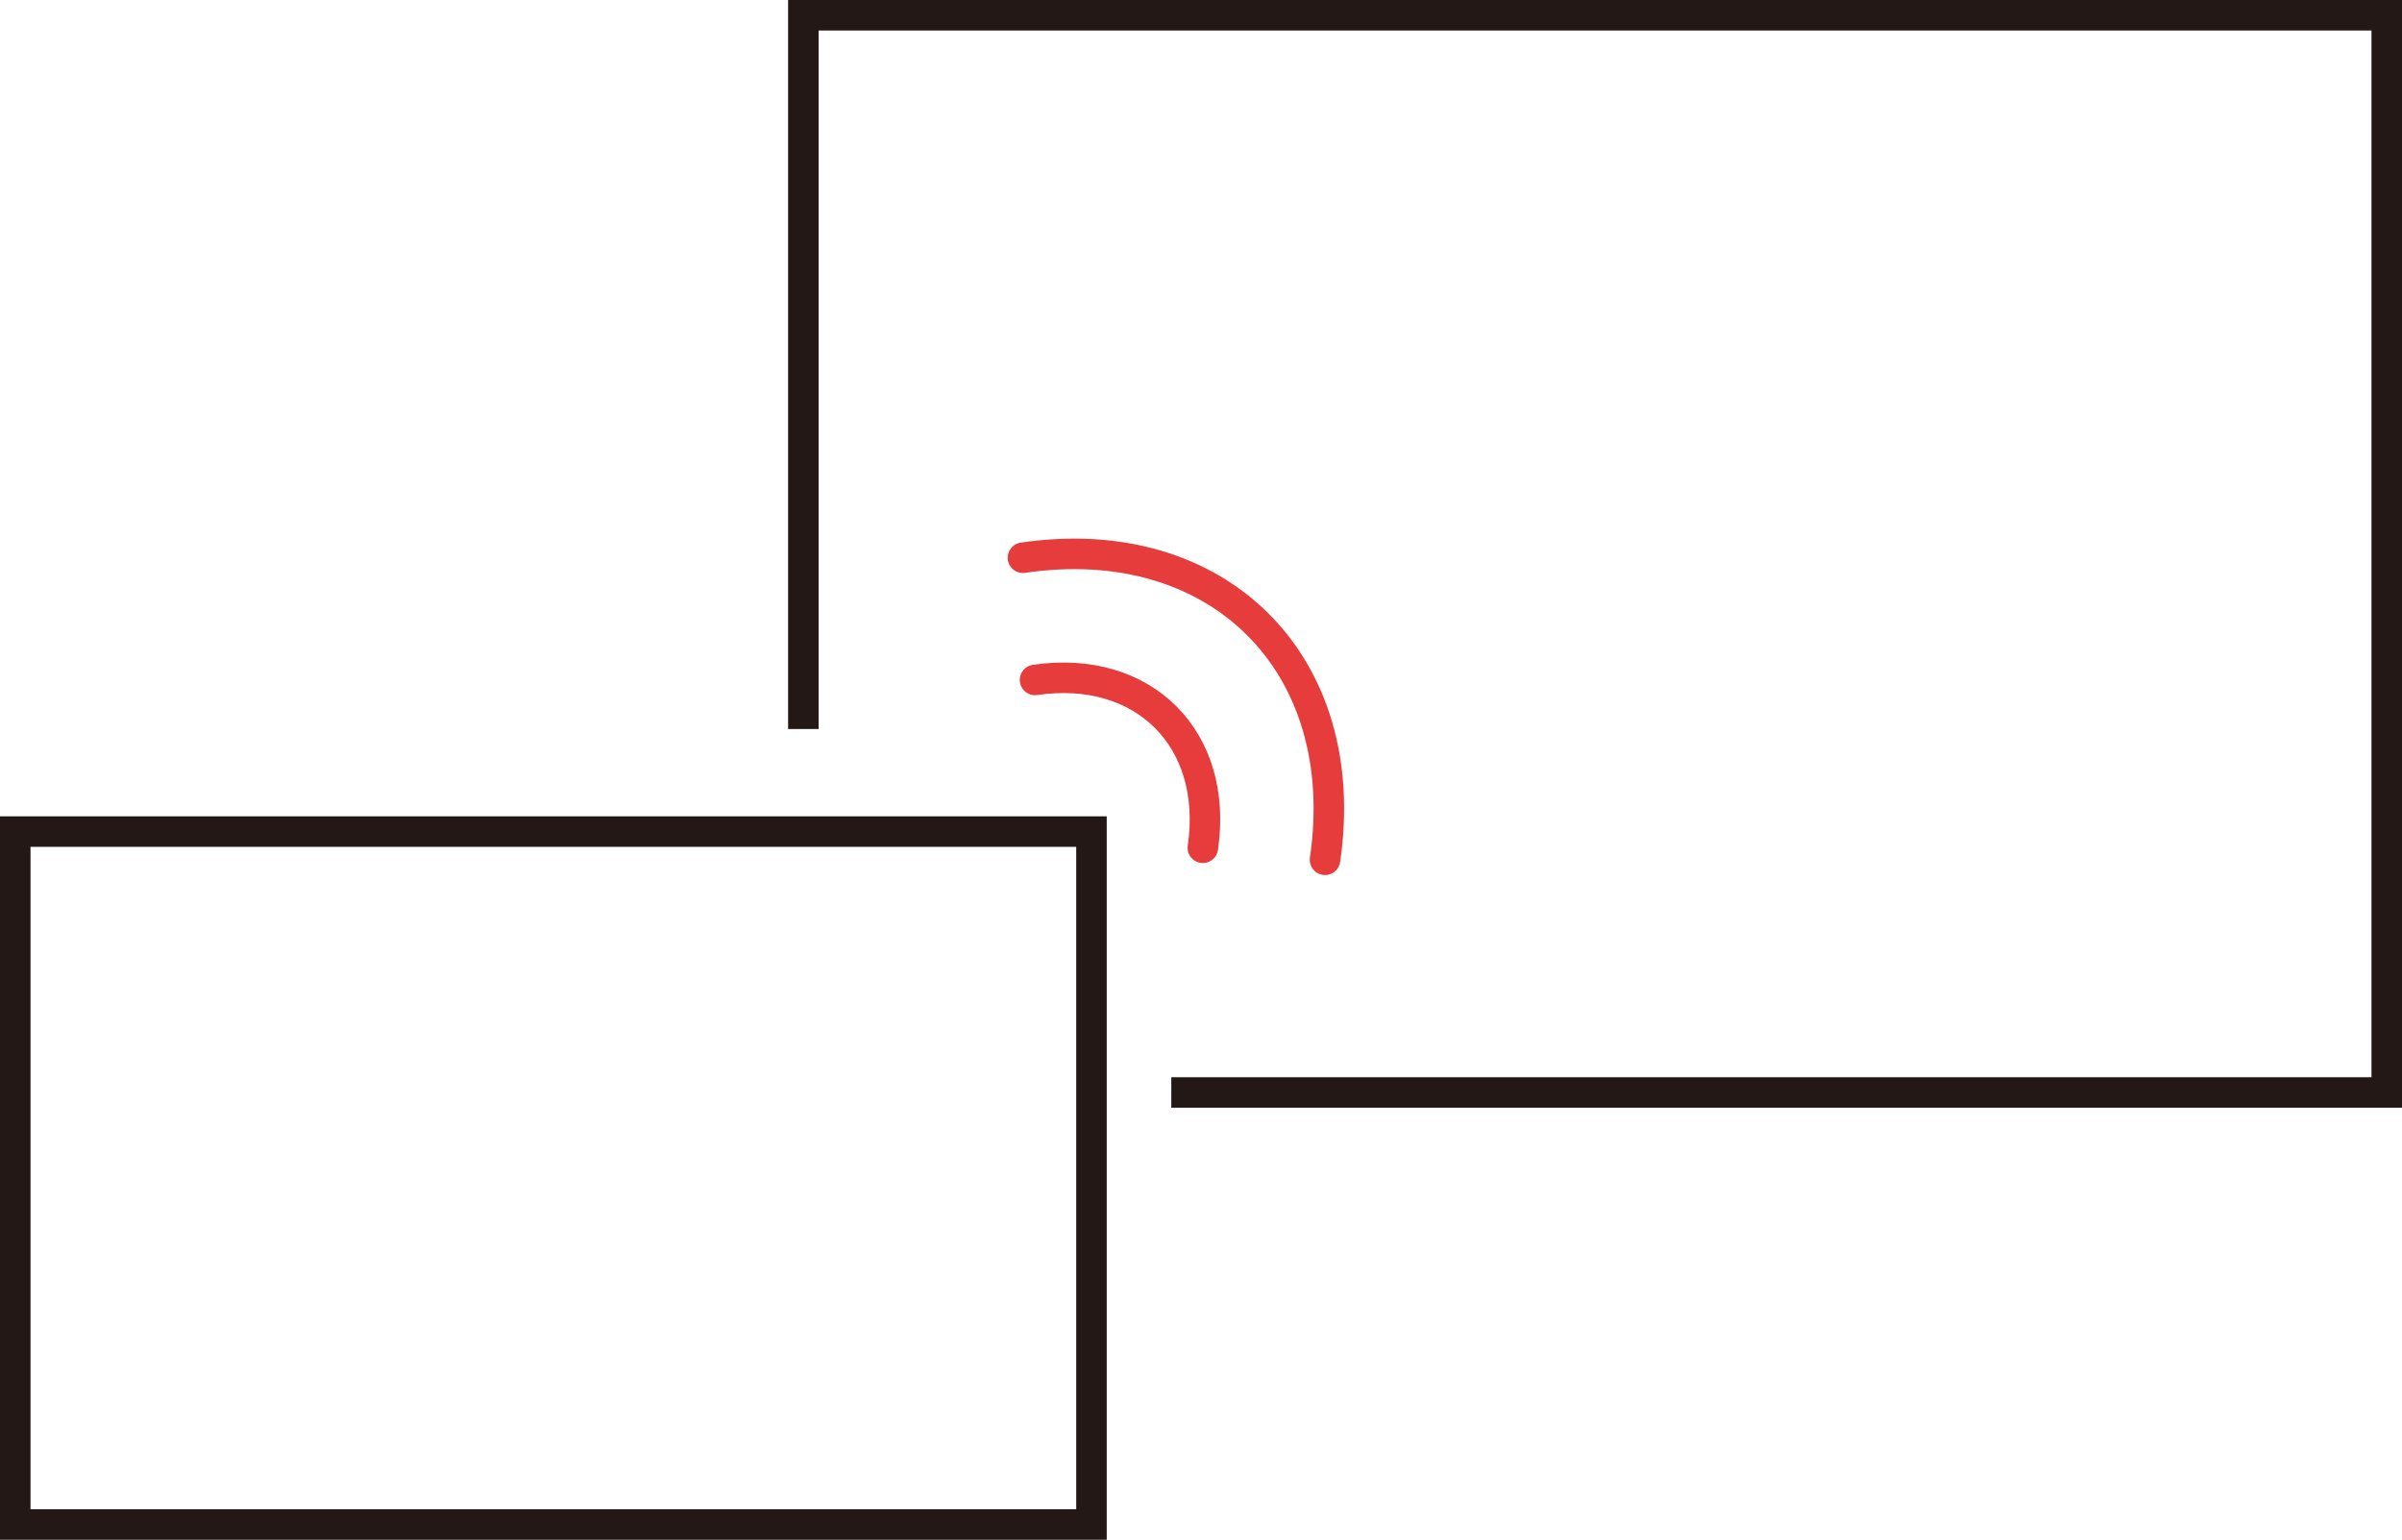 <svg xmlns="http://www.w3.org/2000/svg" width="140.895" height="90.329" viewBox="0 0 140.895 90.329">
  <g id="Group_1729" data-name="Group 1729" transform="translate(-1174 -5994.671)">
    <g id="Group_1538" data-name="Group 1538" transform="translate(1174 5995.566)">
      <g id="Rectangle_366" data-name="Rectangle 366" transform="translate(0 46.993)" fill="none" stroke="#231815" stroke-miterlimit="10" stroke-width="1.79">
        <rect width="64.918" height="42.44" stroke="none"/>
        <rect x="0.895" y="0.895" width="63.128" height="40.65" fill="none"/>
      </g>
      <path id="Path_3815" data-name="Path 3815" d="M425.454,128.4V86.529h92.877v63.194H447.036" transform="translate(-378.331 -86.529)" fill="none" stroke="#231815" stroke-miterlimit="10" stroke-width="1.79"/>
    </g>
    <path id="Path_3816" data-name="Path 3816" d="M431.6,101.831c11.472-1.685,19.4,6.247,17.72,17.72" transform="translate(802.403 5925.558)" fill="none" stroke="#e63c3b" stroke-linecap="round" stroke-linejoin="round" stroke-width="1.79"/>
    <path id="Path_3817" data-name="Path 3817" d="M431.938,105.2c6.371-.935,10.779,3.473,9.844,9.846" transform="translate(802.774 5929.358)" fill="none" stroke="#e63c3b" stroke-linecap="round" stroke-linejoin="round" stroke-width="1.79"/>
  </g>
</svg>
